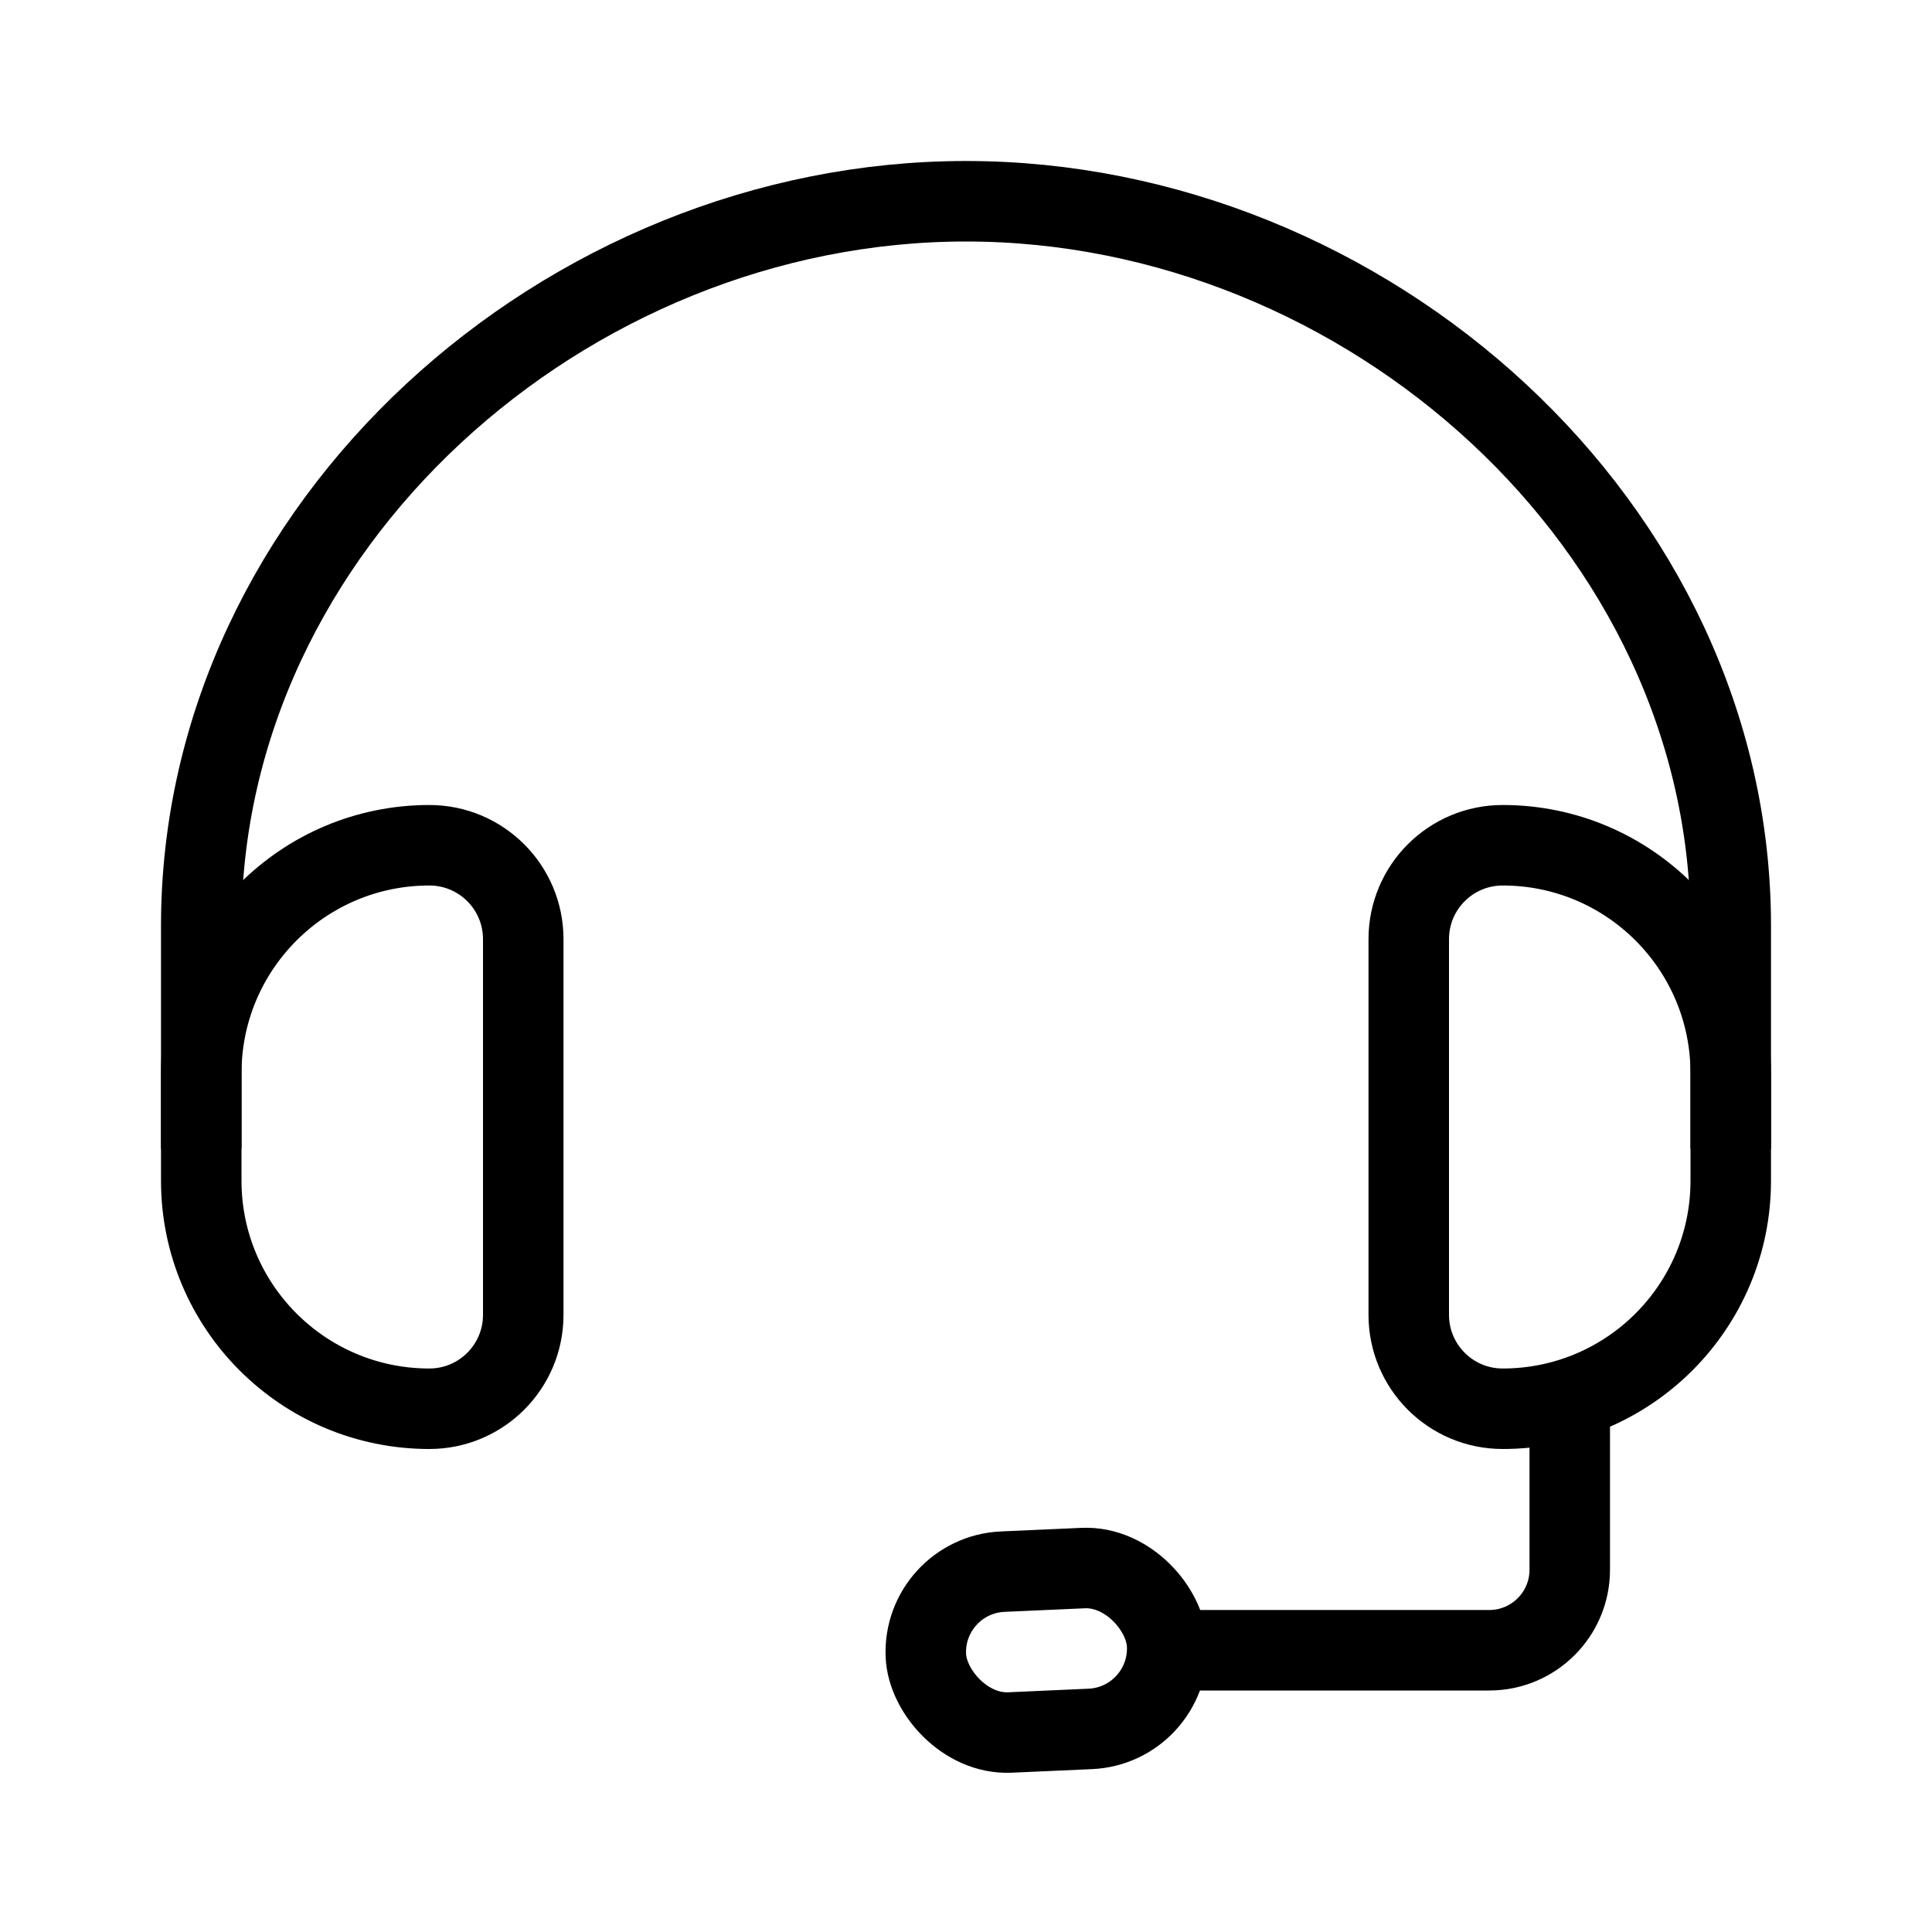 <svg viewBox="0 0 24 24" fill="none" xmlns="http://www.w3.org/2000/svg" stroke="currentColor"><path d="M19.5 17.5V19.5C19.5 20.052 19.052 20.5 18.5 20.5H14.5"/><path d="M2.5 14.269V11.5C2.5 6.529 7.029 2.5 12 2.5C16.971 2.5 21.5 6.529 21.5 11.5V14.269"/><rect x="11.457" y="19.568" width="3" height="2" rx="1" transform="rotate(-2.546 11.457 19.568)"/><path d="M2.5 13.333C2.5 11.768 3.769 10.5 5.333 10.5C5.978 10.5 6.5 11.022 6.5 11.667V16.333C6.5 16.978 5.978 17.5 5.333 17.5C3.769 17.5 2.5 16.232 2.5 14.667V13.333Z"/><path d="M21.5 13.333C21.5 11.768 20.232 10.5 18.667 10.5C18.022 10.5 17.5 11.022 17.5 11.667V16.333C17.5 16.978 18.022 17.5 18.667 17.5C20.232 17.5 21.5 16.232 21.5 14.667V13.333Z"/></svg>
